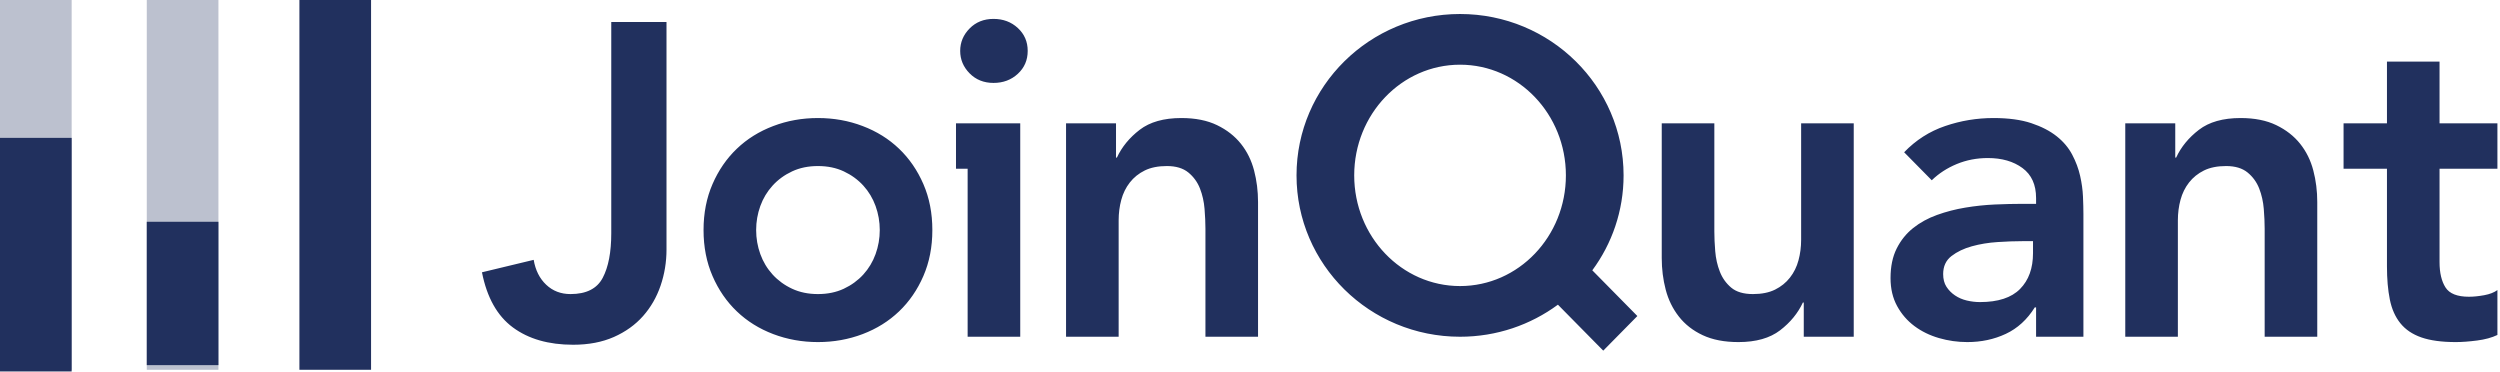 <?xml version="1.0" encoding="UTF-8" standalone="no"?>
<svg width="148px" height="22px" viewBox="0 0 148 22" version="1.1" xmlns="http://www.w3.org/2000/svg" xmlns:xlink="http://www.w3.org/1999/xlink">
    <!-- Generator: Sketch 50.2 (55047) - http://www.bohemiancoding.com/sketch -->
    <title>logo</title>
    <desc>Created with Sketch.</desc>
    <defs></defs>
    <g id="Page-1" stroke="none" stroke-width="1" fill="none" fill-rule="evenodd">
        <g id="首页-copy-4" transform="translate(-360, -40)" fill="#21305E">
            <g id="logo" transform="translate(360, 40)">
                <g id="Group">
                    <polygon id="Fill-1" points="17.725 21.891 21.967 21.891 21.967 0 17.725 0"></polygon>
                    <polygon id="Fill-2" opacity="0.3" points="0 21.891 4.242 21.891 4.242 0 0 0"></polygon>
                    <polygon id="Fill-3" opacity="0.3" points="8.689 21.891 12.931 21.891 12.931 0 8.689 0"></polygon>
                    <polygon id="Fill-4" points="0 21.99 4.242 21.99 4.242 8.161 0 8.161"></polygon>
                    <polygon id="Fill-5" points="8.689 21.616 12.931 21.616 12.931 13.129 8.689 13.129"></polygon>
                </g>
                <path d="M58.389,7.303 L60.398,7.303 L60.398,19.936 L57.284,19.936 L57.284,9.989 L56.595,9.989 L56.595,7.303 L58.389,7.303 Z M94.264,16.003 L96.932,18.709 L94.912,20.758 L92.229,18.037 C90.613,19.229 88.608,19.935 86.435,19.935 C81.089,19.935 76.754,15.659 76.754,10.382 C76.754,5.106 81.089,0.829 86.435,0.829 C91.782,0.829 96.116,5.106 96.116,10.382 C96.116,12.483 95.429,14.426 94.264,16.003 Z M39.457,14.777 C39.457,15.514 39.34,16.225 39.107,16.909 C38.873,17.593 38.527,18.194 38.068,18.712 C37.61,19.229 37.035,19.642 36.343,19.949 C35.651,20.255 34.846,20.409 33.929,20.409 C32.476,20.409 31.287,20.067 30.362,19.383 C29.436,18.699 28.826,17.611 28.532,16.12 L31.594,15.383 C31.698,15.997 31.944,16.488 32.334,16.856 C32.723,17.225 33.203,17.409 33.774,17.409 C34.708,17.409 35.344,17.089 35.681,16.448 C36.019,15.808 36.187,14.927 36.187,13.804 L36.187,1.303 L39.457,1.303 L39.457,14.777 Z M41.65,13.619 C41.65,12.619 41.827,11.711 42.182,10.896 C42.536,10.08 43.016,9.383 43.622,8.804 C44.227,8.224 44.946,7.777 45.776,7.462 C46.606,7.145 47.488,6.988 48.422,6.988 C49.357,6.988 50.239,7.145 51.069,7.462 C51.9,7.777 52.617,8.224 53.223,8.804 C53.829,9.383 54.309,10.08 54.663,10.896 C55.018,11.711 55.195,12.619 55.195,13.619 C55.195,14.619 55.018,15.527 54.663,16.343 C54.309,17.159 53.829,17.857 53.223,18.435 C52.617,19.014 51.9,19.462 51.069,19.778 C50.239,20.093 49.357,20.251 48.422,20.251 C47.488,20.251 46.606,20.093 45.776,19.778 C44.946,19.462 44.227,19.014 43.622,18.435 C43.016,17.857 42.536,17.159 42.182,16.343 C41.827,15.527 41.65,14.619 41.65,13.619 Z M44.764,13.619 C44.764,14.111 44.846,14.585 45.01,15.041 C45.175,15.497 45.417,15.9 45.737,16.251 C46.057,16.602 46.441,16.883 46.892,17.093 C47.341,17.304 47.852,17.409 48.422,17.409 C48.993,17.409 49.504,17.304 49.954,17.093 C50.403,16.883 50.788,16.602 51.109,16.251 C51.428,15.9 51.67,15.497 51.835,15.041 C51.999,14.585 52.082,14.111 52.082,13.619 C52.082,13.128 51.999,12.655 51.835,12.198 C51.67,11.742 51.428,11.339 51.109,10.988 C50.788,10.637 50.403,10.356 49.954,10.146 C49.504,9.935 48.993,9.83 48.422,9.83 C47.852,9.83 47.341,9.935 46.892,10.146 C46.441,10.356 46.057,10.637 45.737,10.988 C45.417,11.339 45.175,11.742 45.01,12.198 C44.846,12.655 44.764,13.128 44.764,13.619 Z M56.843,3.014 C56.843,2.505 57.029,2.062 57.401,1.685 C57.773,1.308 58.245,1.119 58.816,1.119 C59.387,1.119 59.867,1.299 60.256,1.659 C60.645,2.018 60.84,2.47 60.84,3.014 C60.84,3.558 60.645,4.01 60.256,4.369 C59.867,4.729 59.387,4.909 58.816,4.909 C58.245,4.909 57.773,4.72 57.401,4.343 C57.029,3.966 56.843,3.523 56.843,3.014 Z M63.11,7.303 L66.068,7.303 L66.068,9.33 L66.12,9.33 C66.414,8.698 66.864,8.15 67.469,7.685 C68.075,7.22 68.897,6.988 69.935,6.988 C70.765,6.988 71.47,7.128 72.05,7.409 C72.629,7.689 73.1,8.058 73.464,8.514 C73.827,8.97 74.086,9.497 74.242,10.093 C74.398,10.69 74.476,11.313 74.476,11.961 L74.476,19.936 L71.362,19.936 L71.362,13.54 C71.362,13.19 71.344,12.799 71.31,12.369 C71.275,11.94 71.184,11.536 71.038,11.159 C70.89,10.782 70.661,10.466 70.35,10.211 C70.039,9.957 69.615,9.83 69.079,9.83 C68.559,9.83 68.122,9.918 67.768,10.093 C67.413,10.268 67.119,10.505 66.886,10.803 C66.652,11.102 66.484,11.444 66.38,11.83 C66.276,12.216 66.224,12.619 66.224,13.04 L66.224,19.936 L63.11,19.936 L63.11,7.303 Z M109.741,19.935 L106.783,19.935 L106.783,17.909 L106.731,17.909 C106.437,18.541 105.987,19.089 105.382,19.554 C104.776,20.018 103.955,20.251 102.916,20.251 C102.086,20.251 101.381,20.115 100.801,19.843 C100.222,19.572 99.75,19.203 99.387,18.738 C99.024,18.273 98.764,17.743 98.609,17.146 C98.453,16.55 98.375,15.927 98.375,15.277 L98.375,7.303 L101.489,7.303 L101.489,13.698 C101.489,14.05 101.506,14.44 101.541,14.869 C101.576,15.299 101.666,15.703 101.814,16.08 C101.961,16.458 102.185,16.773 102.488,17.028 C102.791,17.282 103.219,17.409 103.773,17.409 C104.292,17.409 104.729,17.321 105.083,17.146 C105.437,16.971 105.732,16.734 105.965,16.435 C106.199,16.137 106.368,15.795 106.471,15.409 C106.575,15.023 106.627,14.62 106.627,14.198 L106.627,7.303 L109.741,7.303 L109.741,19.935 Z M120.536,18.199 L120.458,18.199 C120.008,18.918 119.437,19.44 118.745,19.764 C118.053,20.089 117.292,20.251 116.462,20.251 C115.891,20.251 115.333,20.172 114.788,20.014 C114.243,19.856 113.758,19.62 113.335,19.304 C112.911,18.988 112.569,18.594 112.31,18.12 C112.05,17.646 111.92,17.093 111.92,16.462 C111.92,15.778 112.041,15.194 112.284,14.712 C112.526,14.229 112.85,13.826 113.257,13.501 C113.663,13.177 114.135,12.918 114.671,12.725 C115.207,12.532 115.765,12.387 116.345,12.291 C116.924,12.194 117.508,12.133 118.096,12.106 C118.685,12.08 119.238,12.067 119.757,12.067 L120.536,12.067 L120.536,11.725 C120.536,10.935 120.267,10.343 119.731,9.948 C119.195,9.553 118.511,9.356 117.681,9.356 C117.023,9.356 116.41,9.475 115.839,9.711 C115.268,9.948 114.775,10.269 114.36,10.672 L112.725,9.014 C113.417,8.295 114.225,7.777 115.151,7.462 C116.076,7.145 117.032,6.988 118.018,6.988 C118.901,6.988 119.645,7.089 120.25,7.29 C120.856,7.492 121.357,7.751 121.755,8.067 C122.153,8.382 122.46,8.747 122.676,9.159 C122.893,9.571 123.048,9.988 123.143,10.409 C123.238,10.83 123.295,11.238 123.312,11.632 C123.329,12.027 123.338,12.374 123.338,12.672 L123.338,19.936 L120.536,19.936 L120.536,18.199 Z M120.354,14.277 L119.705,14.277 C119.273,14.277 118.788,14.295 118.252,14.33 C117.716,14.365 117.21,14.448 116.734,14.58 C116.258,14.712 115.856,14.905 115.527,15.159 C115.199,15.413 115.035,15.769 115.035,16.225 C115.035,16.523 115.099,16.773 115.229,16.975 C115.359,17.177 115.527,17.348 115.735,17.488 C115.943,17.629 116.176,17.729 116.436,17.791 C116.695,17.852 116.954,17.883 117.214,17.883 C118.287,17.883 119.078,17.624 119.588,17.106 C120.099,16.589 120.354,15.883 120.354,14.988 L120.354,14.277 Z M125.816,7.303 L128.775,7.303 L128.775,9.33 L128.827,9.33 C129.12,8.698 129.57,8.15 130.176,7.685 C130.781,7.22 131.603,6.988 132.641,6.988 C133.471,6.988 134.176,7.128 134.756,7.409 C135.335,7.689 135.807,8.058 136.17,8.514 C136.534,8.97 136.793,9.497 136.948,10.093 C137.105,10.69 137.182,11.313 137.182,11.961 L137.182,19.936 L134.068,19.936 L134.068,13.54 C134.068,13.19 134.051,12.799 134.016,12.369 C133.981,11.94 133.891,11.536 133.744,11.159 C133.597,10.782 133.367,10.466 133.056,10.211 C132.745,9.957 132.321,9.83 131.785,9.83 C131.266,9.83 130.829,9.918 130.474,10.093 C130.12,10.268 129.826,10.505 129.592,10.803 C129.359,11.102 129.19,11.444 129.086,11.83 C128.982,12.216 128.93,12.619 128.93,13.04 L128.93,19.936 L125.816,19.936 L125.816,7.303 Z M138.739,9.988 L138.739,7.303 L141.308,7.303 L141.308,3.645 L144.421,3.645 L144.421,7.303 L147.847,7.303 L147.847,9.988 L144.421,9.988 L144.421,15.514 C144.421,16.146 144.538,16.646 144.772,17.014 C145.005,17.383 145.468,17.567 146.16,17.567 C146.437,17.567 146.739,17.536 147.069,17.475 C147.397,17.414 147.656,17.313 147.847,17.172 L147.847,19.83 C147.518,19.988 147.116,20.097 146.64,20.159 C146.165,20.22 145.745,20.251 145.382,20.251 C144.551,20.251 143.873,20.159 143.345,19.975 C142.817,19.791 142.402,19.51 142.099,19.133 C141.796,18.756 141.589,18.287 141.477,17.725 C141.364,17.164 141.308,16.514 141.308,15.777 L141.308,9.988 L138.739,9.988 Z M80.169,10.382 C80.169,14.001 82.975,16.935 86.435,16.935 C89.896,16.935 92.701,14.001 92.701,10.382 C92.701,6.763 89.896,3.83 86.435,3.83 C82.975,3.83 80.169,6.763 80.169,10.382 Z" id="Combined-Shape"></path>
            </g>
        </g>
    </g>
</svg>